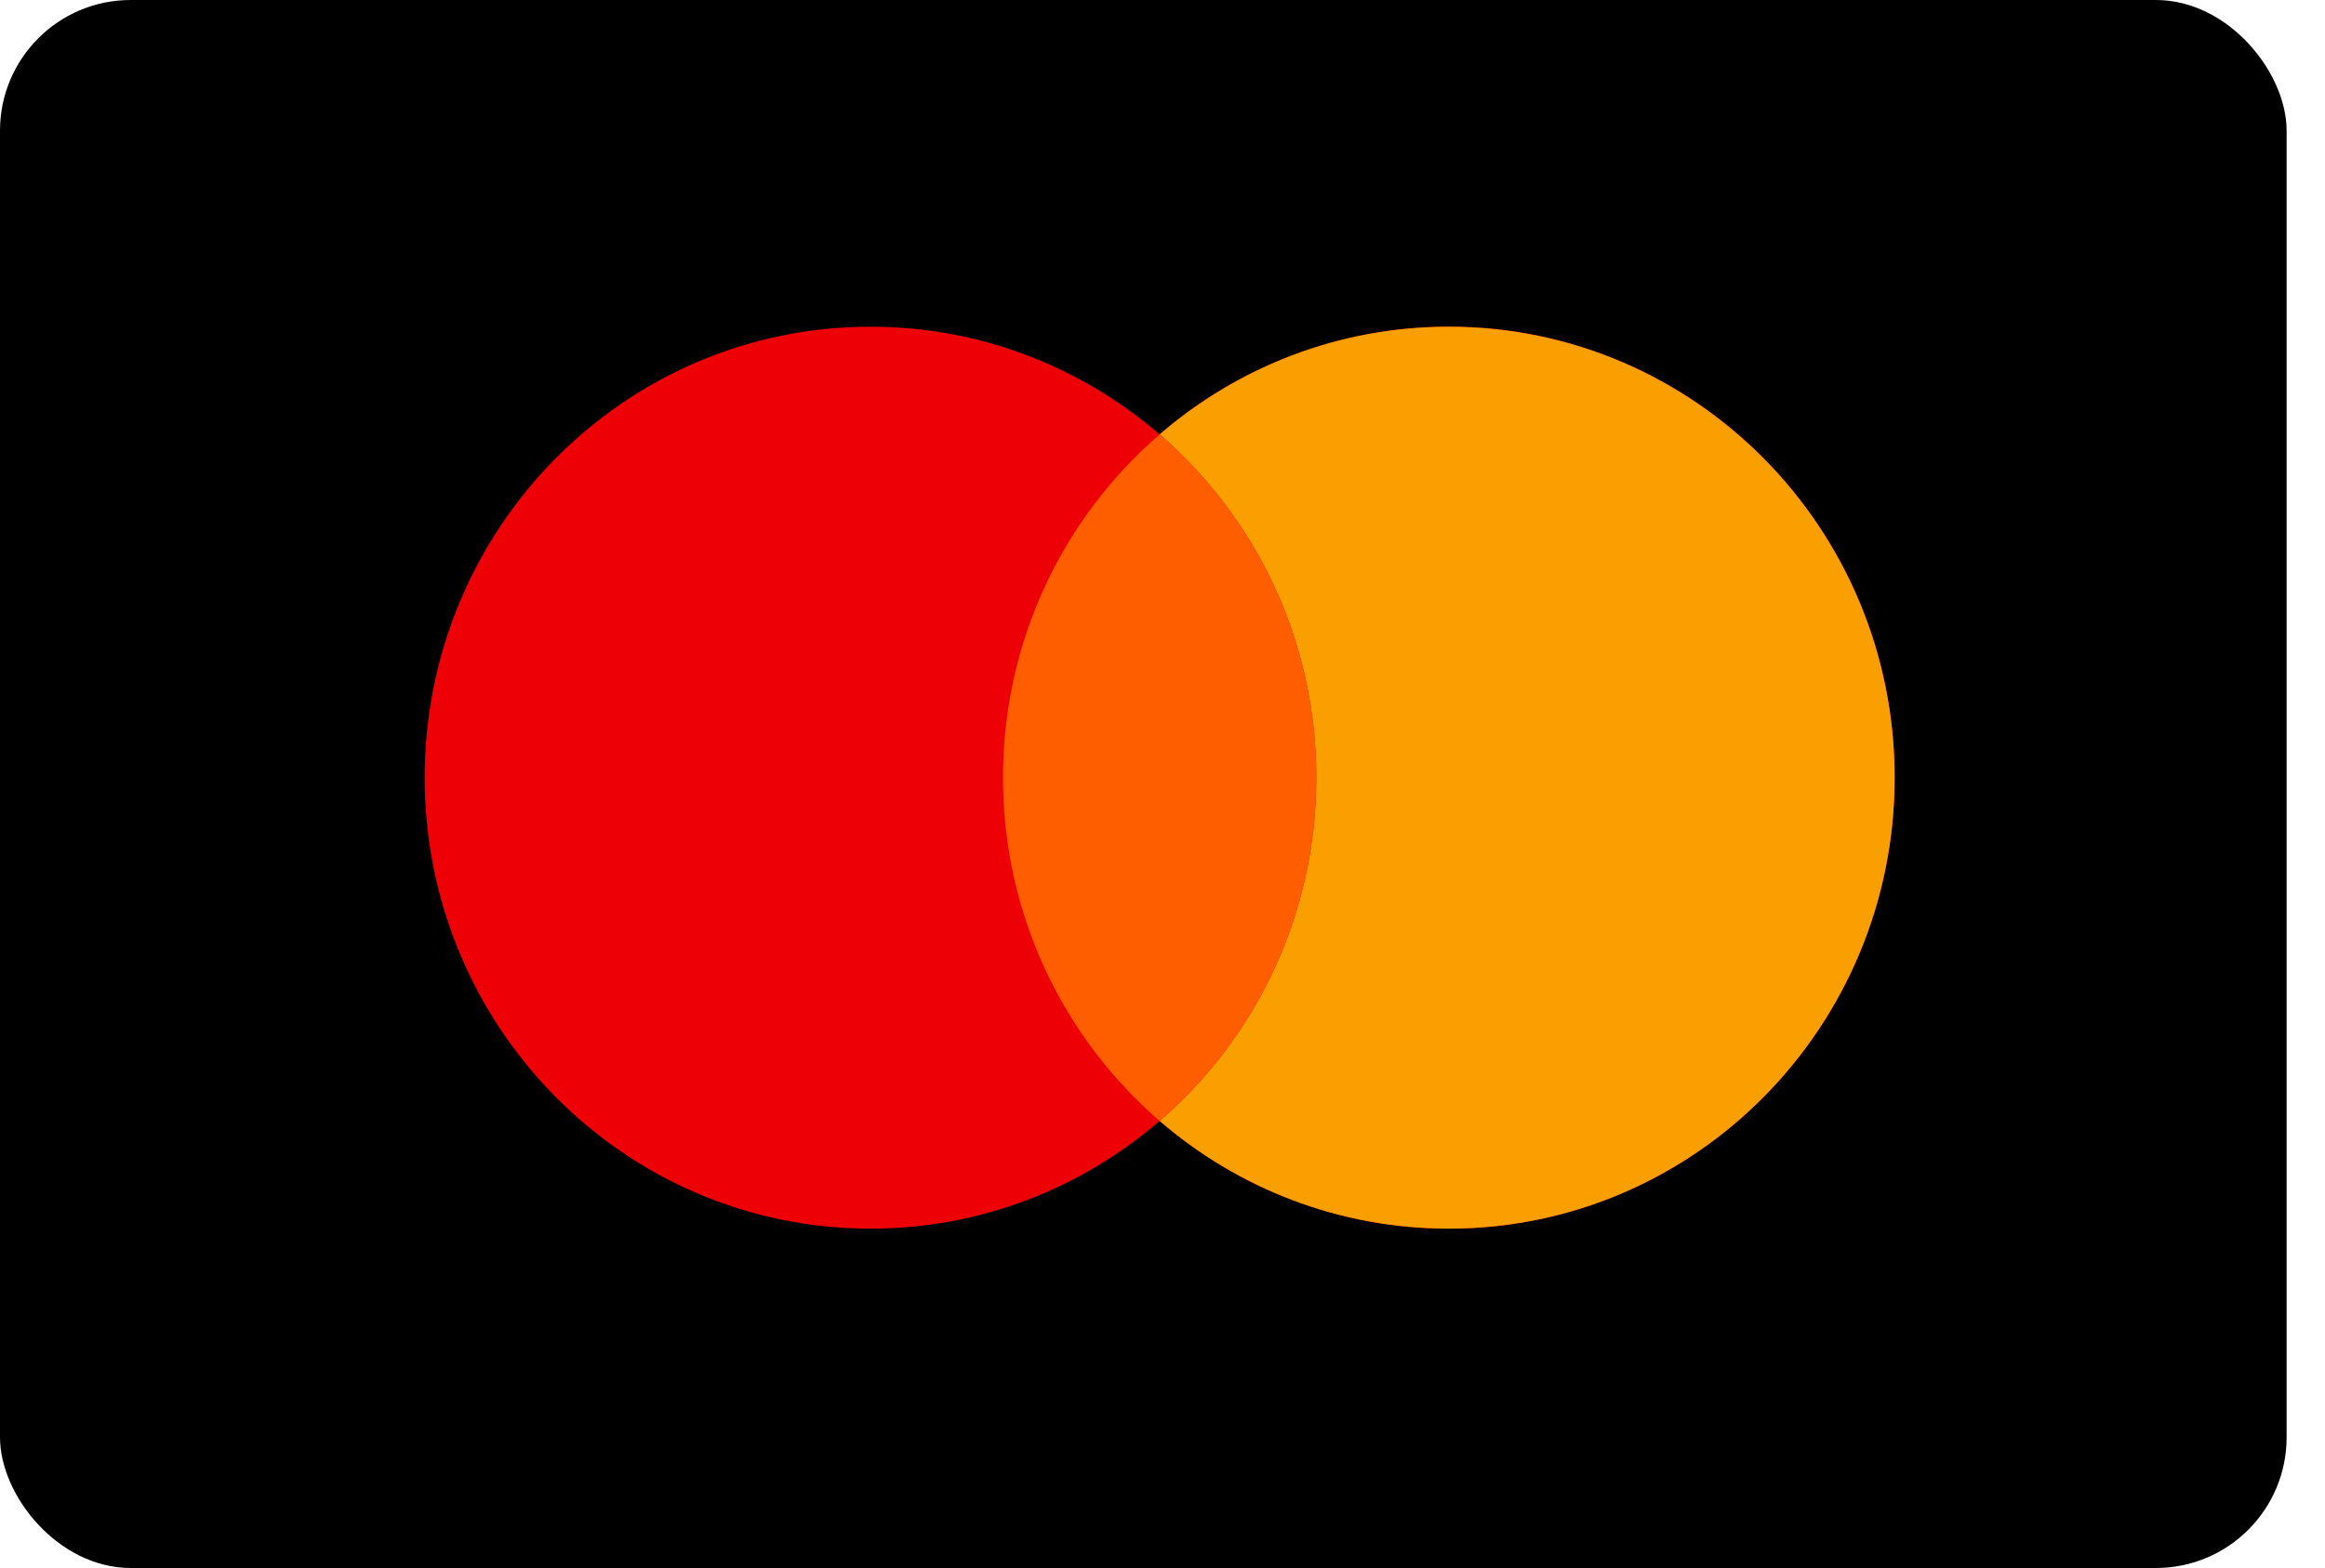 <svg width="43" height="29" viewBox="0 0 43 29" fill="none" xmlns="http://www.w3.org/2000/svg">
<rect y="9.15527e-05" width="42.29" height="28.999" rx="2.417" fill="black"/>
<path fill-rule="evenodd" clip-rule="evenodd" d="M21.447 20.731C20.007 21.973 18.139 22.723 16.099 22.723C11.545 22.723 7.854 18.989 7.854 14.382C7.854 9.776 11.545 6.042 16.099 6.042C18.139 6.042 20.007 6.792 21.447 8.034C22.887 6.792 24.754 6.042 26.795 6.042C31.349 6.042 35.04 9.776 35.04 14.382C35.04 18.989 31.349 22.723 26.795 22.723C24.754 22.723 22.887 21.973 21.447 20.731Z" fill="#ED0006"/>
<path fill-rule="evenodd" clip-rule="evenodd" d="M21.447 20.731C23.22 19.201 24.344 16.924 24.344 14.382C24.344 11.84 23.22 9.564 21.447 8.034C22.887 6.792 24.755 6.042 26.795 6.042C31.349 6.042 35.041 9.776 35.041 14.382C35.041 18.989 31.349 22.723 26.795 22.723C24.755 22.723 22.887 21.973 21.447 20.731Z" fill="#F9A000"/>
<path fill-rule="evenodd" clip-rule="evenodd" d="M21.447 20.731C23.22 19.201 24.344 16.924 24.344 14.382C24.344 11.84 23.22 9.564 21.447 8.034C19.674 9.564 18.55 11.84 18.55 14.382C18.55 16.924 19.674 19.201 21.447 20.731Z" fill="#FF5E00"/>
</svg>
